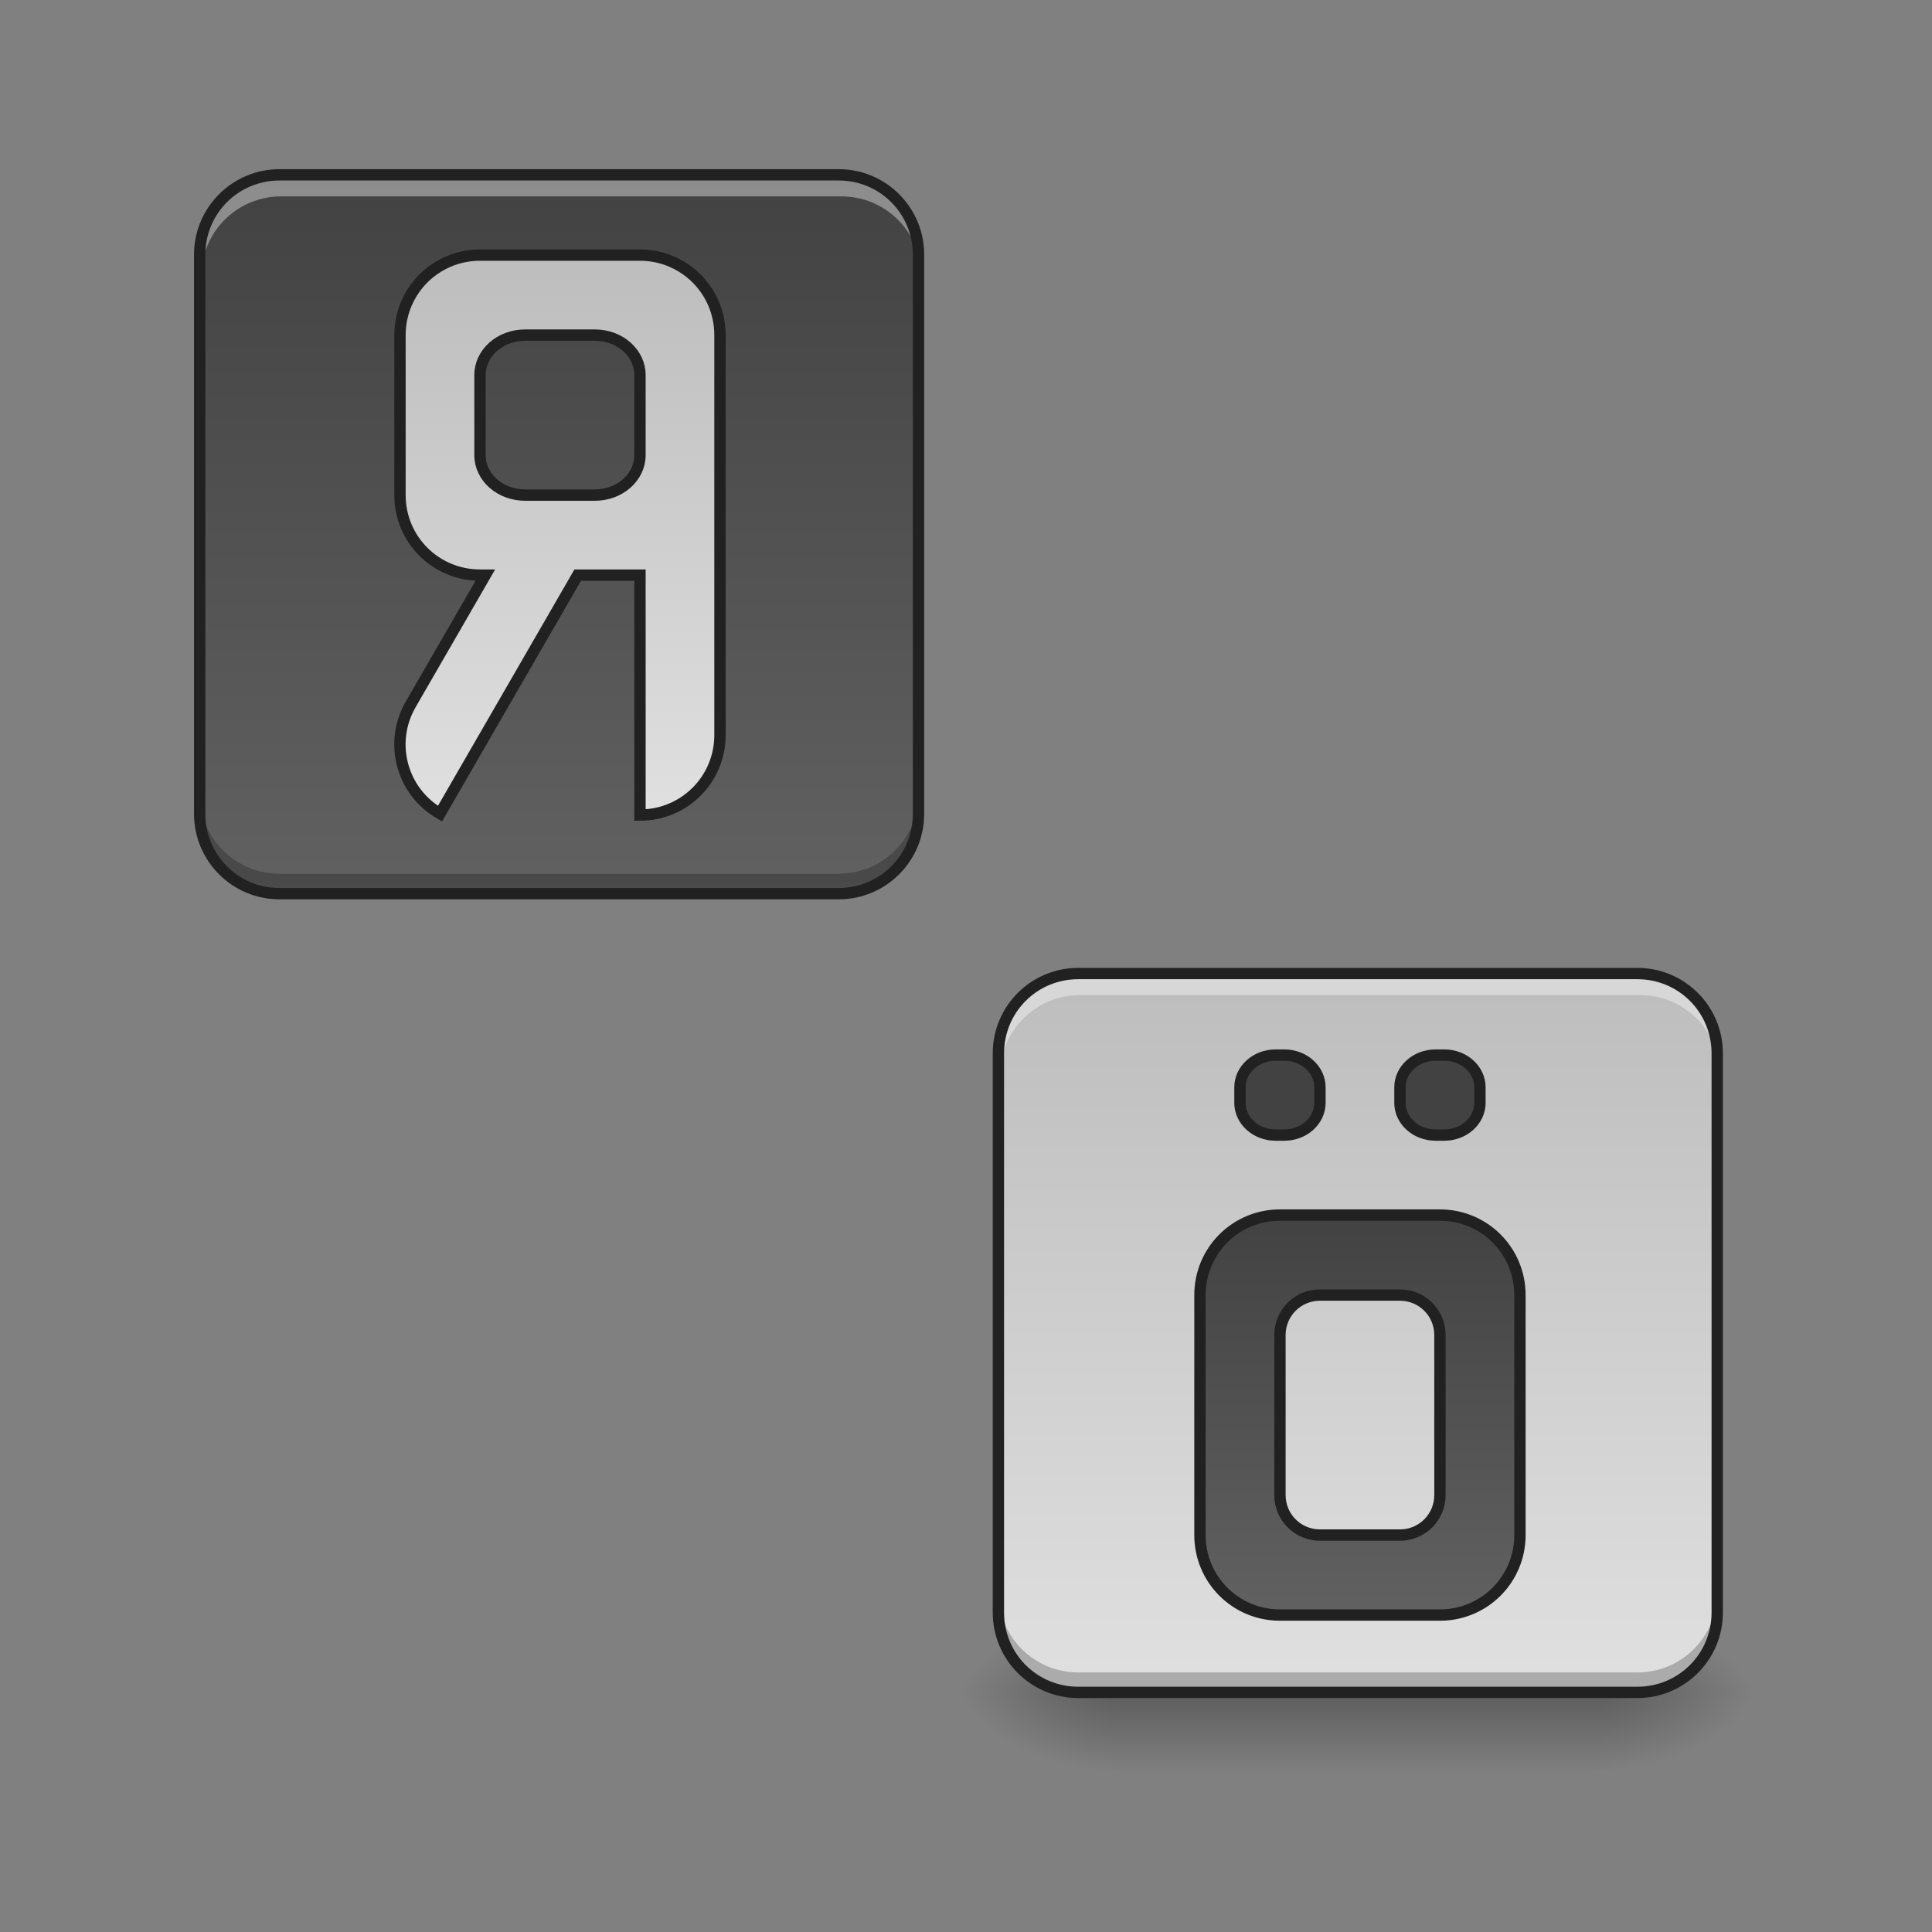 <?xml version="1.0" encoding="UTF-8" standalone="no"?>
<!-- Created with Inkscape (http://www.inkscape.org/) -->

<svg
   xmlns:dc="http://purl.org/dc/elements/1.1/"
   xmlns:cc="http://creativecommons.org/ns#"
   xmlns:rdf="http://www.w3.org/1999/02/22-rdf-syntax-ns#"
   xmlns:svg="http://www.w3.org/2000/svg"
   xmlns="http://www.w3.org/2000/svg"
   xmlns:xlink="http://www.w3.org/1999/xlink"
   xmlns:sodipodi="http://sodipodi.sourceforge.net/DTD/sodipodi-0.dtd"
   xmlns:inkscape="http://www.inkscape.org/namespaces/inkscape"
   width="512mm"
   height="512mm"
   viewBox="0 0 512 512"
   version="1.1"
   id="svg3705"
   inkscape:version="0.92.2 2405546, 2018-03-11"
   sodipodi:docname="accessories-character-map.svg">
  <rect x="0" y="0" width="512" height="512" fill="#808080" stroke="none"/>
  <defs
     id="defs3699">
    <linearGradient
       inkscape:collect="always"
       id="linearGradient1000">
      <stop
         style="stop-color:#bdbdbd;stop-opacity:1"
         offset="0"
         id="stop996" />
      <stop
         style="stop-color:#e0e0e0;stop-opacity:1"
         offset="1"
         id="stop998" />
    </linearGradient>
    <linearGradient
       id="linearGradient945"
       inkscape:collect="always">
      <stop
         id="stop941"
         offset="0"
         style="stop-color:#424242;stop-opacity:1" />
      <stop
         id="stop943"
         offset="1"
         style="stop-color:#616161;stop-opacity:1" />
    </linearGradient>
    <linearGradient
       inkscape:collect="always"
       id="linearGradient930">
      <stop
         style="stop-color:#000000;stop-opacity:0.314"
         offset="0"
         id="stop924" />
      <stop
         id="stop926"
         offset="0.222"
         style="stop-color:#000000;stop-opacity:0.275" />
      <stop
         style="stop-color:#000000;stop-opacity:0;"
         offset="1"
         id="stop928" />
    </linearGradient>
    <linearGradient
       inkscape:collect="always"
       id="linearGradient3756-3">
      <stop
         style="stop-color:#000000;stop-opacity:0.275"
         offset="0"
         id="stop3752" />
      <stop
         style="stop-color:#000000;stop-opacity:0;"
         offset="1"
         id="stop3754" />
    </linearGradient>
    <linearGradient
       inkscape:collect="always"
       xlink:href="#linearGradient3756-3"
       id="linearGradient4620"
       gradientUnits="userSpaceOnUse"
       gradientTransform="translate(-963.083,423.333)"
       x1="254"
       y1="233.5"
       x2="254"
       y2="254.667" />
    <radialGradient
       inkscape:collect="always"
       xlink:href="#linearGradient930"
       id="radialGradient4622"
       gradientUnits="userSpaceOnUse"
       gradientTransform="matrix(2.7864596e-6,1.25,-2.25,1.624462e-6,-224.323,-1225.762)"
       cx="450.909"
       cy="189.579"
       fx="450.909"
       fy="189.579"
       r="21.167" />
    <radialGradient
       inkscape:collect="always"
       xlink:href="#linearGradient930"
       id="radialGradient4624"
       gradientUnits="userSpaceOnUse"
       gradientTransform="matrix(2.7864596e-6,1.25,-2.25,1.624462e-6,1193.844,87.905)"
       cx="450.909"
       cy="189.579"
       fx="450.909"
       fy="189.579"
       r="21.167" />
    <radialGradient
       inkscape:collect="always"
       xlink:href="#linearGradient930"
       id="radialGradient4626"
       gradientUnits="userSpaceOnUse"
       gradientTransform="matrix(2.7864596e-6,1.25,-2.25,1.624462e-6,1193.844,-1225.762)"
       cx="450.909"
       cy="189.579"
       fx="450.909"
       fy="189.579"
       r="21.167" />
    <radialGradient
       inkscape:collect="always"
       xlink:href="#linearGradient930"
       id="radialGradient4628"
       gradientUnits="userSpaceOnUse"
       gradientTransform="matrix(2.7864596e-6,1.25,-2.25,1.624462e-6,-224.323,87.905)"
       cx="450.909"
       cy="189.579"
       fx="450.909"
       fy="189.579"
       r="21.167" />
    <linearGradient
       inkscape:collect="always"
       xlink:href="#linearGradient945"
       id="linearGradient873"
       x1="116.417"
       y1="-168.667"
       x2="116.417"
       y2="21.833"
       gradientUnits="userSpaceOnUse"
       gradientTransform="translate(-10.583)" />
    <linearGradient
       inkscape:collect="always"
       xlink:href="#linearGradient1000"
       id="linearGradient877"
       gradientUnits="userSpaceOnUse"
       x1="116.417"
       y1="-168.667"
       x2="116.417"
       y2="21.833"
       gradientTransform="translate(201.083,211.667)" />
    <linearGradient
       inkscape:collect="always"
       xlink:href="#linearGradient945"
       id="linearGradient931"
       x1="1360"
       y1="1135.118"
       x2="1360"
       y2="1535.118"
       gradientUnits="userSpaceOnUse"
       gradientTransform="translate(0,80.001)" />
    <linearGradient
       inkscape:collect="always"
       xlink:href="#linearGradient1000"
       id="linearGradient1026"
       x1="560"
       y1="255.118"
       x2="560"
       y2="815.118"
       gradientUnits="userSpaceOnUse" />
  </defs>
  <sodipodi:namedview
     id="base"
     pagecolor="#ffffff"
     bordercolor="#666666"
     borderopacity="1.0"
     inkscape:pageopacity="0.0"
     inkscape:pageshadow="2"
     inkscape:zoom="0.097794119"
     inkscape:cx="621.06519"
     inkscape:cy="1169.3791"
     inkscape:document-units="mm"
     inkscape:current-layer="layer1"
     showgrid="true"
     showguides="true"
     inkscape:guide-bbox="true"
     inkscape:window-width="1920"
     inkscape:window-height="1017"
     inkscape:window-x="0"
     inkscape:window-y="26"
     inkscape:window-maximized="1"
     inkscape:measure-start="0,0"
     inkscape:measure-end="0,0">
    <inkscape:grid
       type="xygrid"
       id="grid3707" />
    <sodipodi:guide
       position="465.667,486.833"
       orientation="0,1"
       id="guide3711"
       inkscape:locked="false" />
    <sodipodi:guide
       position="486.833,370.417"
       orientation="-1,-1.3113658e-08"
       id="guide3713"
       inkscape:locked="false" />
    <sodipodi:guide
       position="-158.75,21.167"
       orientation="0,1"
       id="guide3715"
       inkscape:locked="false" />
    <sodipodi:guide
       position="254,21.167"
       orientation="1,0"
       id="guide3717"
       inkscape:locked="false" />
    <sodipodi:guide
       position="465.667,63.5"
       orientation="0,1"
       id="guide3742"
       inkscape:locked="false" />
    <sodipodi:guide
       position="582.083,402.167"
       orientation="4.2706773e-08,-1"
       id="guide3744"
       inkscape:locked="false" />
    <sodipodi:guide
       position="529.167,465.667"
       orientation="0,1"
       id="guide3748"
       inkscape:locked="false" />
    <sodipodi:guide
       position="296.333,317.5"
       orientation="0,1"
       id="guide888"
       inkscape:locked="false" />
    <sodipodi:guide
       position="359.833,169.333"
       orientation="0,1"
       id="guide890"
       inkscape:locked="false" />
    <sodipodi:guide
       position="179.917,95.25"
       orientation="1,0"
       id="guide976"
       inkscape:locked="false" />
    <sodipodi:guide
       position="328.083,264.583"
       orientation="1,0"
       id="guide978"
       inkscape:locked="false" />
    <sodipodi:guide
       position="539.75,264.583"
       orientation="0,1"
       id="guide1042"
       inkscape:locked="false" />
    <sodipodi:guide
       position="243.417,127"
       orientation="0,1"
       id="guide1044"
       inkscape:locked="false" />
    <sodipodi:guide
       position="370.417,211.667"
       orientation="-3.774936e-09,-1"
       id="guide1046"
       inkscape:locked="false" />
    <sodipodi:guide
       position="84.667,370.417"
       orientation="1,0"
       id="guide858"
       inkscape:locked="false" />
  </sodipodi:namedview>
  <g
     inkscape:label="Layer 1"
     inkscape:groupmode="layer"
     id="layer1"
     transform="translate(0,215)">
    <g
       id="g4618"
       transform="translate(1068.917,-423.333)">
      <rect
         style="fill:url(#linearGradient4620);fill-opacity:1;stroke-width:0.265"
         ry="0"
         y="656.833"
         x="-772.583"
         height="21.167"
         width="127"
         id="rect4608" />
      <rect
         y="-656.833"
         x="-645.583"
         height="21.167"
         width="42.333"
         id="rect4610"
         style="fill:url(#radialGradient4622);fill-opacity:1;stroke-width:0.187"
         transform="scale(1,-1)" />
      <rect
         y="656.833"
         x="772.583"
         height="21.167"
         width="42.333"
         id="rect4612"
         style="fill:url(#radialGradient4624);fill-opacity:1;stroke-width:0.187"
         transform="scale(-1,1)" />
      <rect
         transform="scale(-1)"
         style="fill:url(#radialGradient4626);fill-opacity:1;stroke-width:0.187"
         id="rect4614"
         width="42.333"
         height="21.167"
         x="772.583"
         y="-656.833" />
      <rect
         style="fill:url(#radialGradient4628);fill-opacity:1;stroke-width:0.187"
         id="rect4616"
         width="42.333"
         height="21.167"
         x="-645.583"
         y="656.833" />
    </g>
    <rect
       style="opacity:1;fill:url(#linearGradient873);fill-opacity:1;stroke:none;stroke-width:3;stroke-linecap:round;stroke-miterlimit:4;stroke-dasharray:none;stroke-opacity:1"
       id="rect865"
       width="190.5"
       height="190.5"
       x="52.917"
       y="-168.667"
       ry="21.167"
       rx="21.167" />
    <rect
       rx="21.167"
       ry="21.167"
       y="43"
       x="264.583"
       height="190.5"
       width="190.5"
       id="rect875"
       style="opacity:1;fill:url(#linearGradient877);fill-opacity:1;stroke:none;stroke-width:3;stroke-linecap:round;stroke-miterlimit:4;stroke-dasharray:none;stroke-opacity:1" />
    <g
       id="g914"
       transform="translate(-10.583)">
      <path
         id="rect899"
         transform="matrix(0.265,0,0,0.265,0,-215)"
         d="m 1120,975.117 c -44.32,0 -80,35.68 -80,80 v 20 c 0,-44.32 35.68,-80 80,-80 h 560 c 44.32,0 80,35.68 80,80 v -20 c 0,-44.32 -35.68,-80 -80,-80 z"
         style="opacity:1;fill:#ffffff;fill-opacity:0.392;stroke:none;stroke-width:11.339;stroke-linecap:round;stroke-miterlimit:4;stroke-dasharray:none;stroke-opacity:1"
         inkscape:connector-curvature="0" />
      <path
         inkscape:connector-curvature="0"
         style="opacity:1;fill:#000000;fill-opacity:0.235;stroke:none;stroke-width:3;stroke-linecap:round;stroke-miterlimit:4;stroke-dasharray:none;stroke-opacity:1"
         d="m 296.333,233.5 c -11.726,0 -21.167,-9.44 -21.167,-21.167 v -5.292 c 0,11.726 9.44,21.167 21.167,21.167 h 148.167 c 11.726,0 21.167,-9.44 21.167,-21.167 v 5.292 c 0,11.726 -9.44,21.167 -21.167,21.167 z"
         id="path905" />
      <path
         inkscape:connector-curvature="0"
         id="rect907"
         d="m 296.334,41.5 c -12.531,0 -22.668,10.135 -22.668,22.666 V 212.334 C 273.666,224.865 283.803,235 296.334,235 H 444.5 c 12.531,0 22.666,-10.135 22.666,-22.666 V 64.166 C 467.166,51.635 457.031,41.5 444.5,41.5 Z m 0,3 H 444.5 c 10.921,0 19.666,8.745 19.666,19.666 V 212.334 C 464.166,223.255 455.421,232 444.5,232 H 296.334 c -10.921,0 -19.668,-8.745 -19.668,-19.666 V 64.166 C 276.666,53.245 285.413,44.5 296.334,44.5 Z"
         style="color:#000000;font-style:normal;font-variant:normal;font-weight:normal;font-stretch:normal;font-size:medium;line-height:normal;font-family:sans-serif;font-variant-ligatures:normal;font-variant-position:normal;font-variant-caps:normal;font-variant-numeric:normal;font-variant-alternates:normal;font-feature-settings:normal;text-indent:0;text-align:start;text-decoration:none;text-decoration-line:none;text-decoration-style:solid;text-decoration-color:#000000;letter-spacing:normal;word-spacing:normal;text-transform:none;writing-mode:lr-tb;direction:ltr;text-orientation:mixed;dominant-baseline:auto;baseline-shift:baseline;text-anchor:start;white-space:normal;shape-padding:0;clip-rule:nonzero;display:inline;overflow:visible;visibility:visible;opacity:1;isolation:auto;mix-blend-mode:normal;color-interpolation:sRGB;color-interpolation-filters:linearRGB;solid-color:#000000;solid-opacity:1;vector-effect:none;fill:#212121;fill-opacity:1;fill-rule:nonzero;stroke:none;stroke-width:3;stroke-linecap:round;stroke-linejoin:miter;stroke-miterlimit:4;stroke-dasharray:none;stroke-dashoffset:0;stroke-opacity:1;color-rendering:auto;image-rendering:auto;shape-rendering:auto;text-rendering:auto;enable-background:accumulate" />
    </g>
    <g
       id="g922"
       transform="translate(-222.25,-211.666)">
      <path
         style="opacity:1;fill:#ffffff;fill-opacity:0.392;stroke:none;stroke-width:11.339;stroke-linecap:round;stroke-miterlimit:4;stroke-dasharray:none;stroke-opacity:1"
         d="m 1120,975.117 c -44.32,0 -80,35.68 -80,80 v 20 c 0,-44.32 35.68,-80 80,-80 h 560 c 44.32,0 80,35.68 80,80 v -20 c 0,-44.32 -35.68,-80 -80,-80 z"
         transform="matrix(0.265,0,0,0.265,0,-215)"
         id="path916"
         inkscape:connector-curvature="0" />
      <path
         id="path918"
         d="m 296.333,233.5 c -11.726,0 -21.167,-9.44 -21.167,-21.167 v -5.292 c 0,11.726 9.44,21.167 21.167,21.167 h 148.167 c 11.726,0 21.167,-9.44 21.167,-21.167 v 5.292 c 0,11.726 -9.44,21.167 -21.167,21.167 z"
         style="opacity:1;fill:#000000;fill-opacity:0.235;stroke:none;stroke-width:3;stroke-linecap:round;stroke-miterlimit:4;stroke-dasharray:none;stroke-opacity:1"
         inkscape:connector-curvature="0" />
      <path
         style="color:#000000;font-style:normal;font-variant:normal;font-weight:normal;font-stretch:normal;font-size:medium;line-height:normal;font-family:sans-serif;font-variant-ligatures:normal;font-variant-position:normal;font-variant-caps:normal;font-variant-numeric:normal;font-variant-alternates:normal;font-feature-settings:normal;text-indent:0;text-align:start;text-decoration:none;text-decoration-line:none;text-decoration-style:solid;text-decoration-color:#000000;letter-spacing:normal;word-spacing:normal;text-transform:none;writing-mode:lr-tb;direction:ltr;text-orientation:mixed;dominant-baseline:auto;baseline-shift:baseline;text-anchor:start;white-space:normal;shape-padding:0;clip-rule:nonzero;display:inline;overflow:visible;visibility:visible;opacity:1;isolation:auto;mix-blend-mode:normal;color-interpolation:sRGB;color-interpolation-filters:linearRGB;solid-color:#000000;solid-opacity:1;vector-effect:none;fill:#212121;fill-opacity:1;fill-rule:nonzero;stroke:none;stroke-width:3;stroke-linecap:round;stroke-linejoin:miter;stroke-miterlimit:4;stroke-dasharray:none;stroke-dashoffset:0;stroke-opacity:1;color-rendering:auto;image-rendering:auto;shape-rendering:auto;text-rendering:auto;enable-background:accumulate"
         d="m 296.334,41.5 c -12.531,0 -22.668,10.135 -22.668,22.666 V 212.334 C 273.666,224.865 283.803,235 296.334,235 H 444.5 c 12.531,0 22.666,-10.135 22.666,-22.666 V 64.166 C 467.166,51.635 457.031,41.5 444.5,41.5 Z m 0,3 H 444.5 c 10.921,0 19.666,8.745 19.666,19.666 V 212.334 C 464.166,223.255 455.421,232 444.5,232 H 296.334 c -10.921,0 -19.668,-8.745 -19.668,-19.666 V 64.166 C 276.666,53.245 285.413,44.5 296.334,44.5 Z"
         id="path920"
         inkscape:connector-curvature="0" />
    </g>
    <path
       style="opacity:1;fill:url(#linearGradient931);fill-opacity:1;stroke:#212121;stroke-width:11.339;stroke-linecap:round;stroke-miterlimit:4;stroke-dasharray:none;stroke-opacity:1"
       d="M 1275.715 1055.117 C 1255.929 1055.117 1240 1069.538 1240 1087.449 L 1240 1102.787 C 1240 1120.698 1255.929 1135.117 1275.715 1135.117 L 1284.285 1135.117 C 1304.071 1135.117 1320 1120.698 1320 1102.787 L 1320 1087.449 C 1320 1069.538 1304.071 1055.117 1284.285 1055.117 L 1275.715 1055.117 z M 1435.715 1055.117 C 1415.929 1055.117 1400 1069.538 1400 1087.449 L 1400 1102.787 C 1400 1120.698 1415.929 1135.117 1435.715 1135.117 L 1444.285 1135.117 C 1464.071 1135.117 1480 1120.698 1480 1102.787 L 1480 1087.449 C 1480 1069.538 1464.071 1055.117 1444.285 1055.117 L 1435.715 1055.117 z M 1280 1215.117 C 1235.68 1215.117 1200 1250.797 1200 1295.117 L 1200 1535.117 C 1200 1579.437 1235.68 1615.117 1280 1615.117 L 1440 1615.117 C 1484.32 1615.117 1520 1579.437 1520 1535.117 L 1520 1295.117 C 1520 1250.797 1484.32 1215.117 1440 1215.117 L 1280 1215.117 z M 1320 1295.117 L 1400 1295.117 C 1422.16 1295.117 1440 1312.957 1440 1335.117 L 1440 1495.119 C 1440 1517.279 1422.16 1535.117 1400 1535.117 L 1320 1535.117 C 1297.84 1535.117 1280 1517.279 1280 1495.119 L 1280 1335.117 C 1280 1312.957 1297.84 1295.117 1320 1295.117 z "
       transform="matrix(0.265,0,0,0.265,0,-215)"
       id="rect902" />
    <path
       style="opacity:1;fill:url(#linearGradient1026);fill-opacity:1;stroke:#212121;stroke-width:11.339;stroke-linecap:round;stroke-miterlimit:4;stroke-dasharray:none;stroke-opacity:1"
       d="M 480 255.117 C 477.923 255.117 475.865 255.196 473.828 255.35 C 472.47 255.452 471.121 255.589 469.783 255.758 C 468.446 255.927 467.119 256.129 465.803 256.363 C 461.197 257.182 456.73 258.391 452.438 259.957 C 451.211 260.404 450 260.88 448.803 261.385 C 445.211 262.899 441.756 264.668 438.457 266.668 C 435.158 268.668 432.016 270.9 429.055 273.342 C 427.081 274.97 425.188 276.691 423.381 278.498 C 422.477 279.402 421.594 280.327 420.734 281.273 C 419.875 282.22 419.038 283.185 418.225 284.172 C 413.341 290.094 409.296 296.736 406.268 303.92 C 405.763 305.117 405.287 306.328 404.84 307.555 C 403.497 311.235 402.416 315.042 401.619 318.955 C 401.354 320.259 401.12 321.575 400.918 322.902 C 400.817 323.566 400.725 324.232 400.641 324.9 L 400.641 324.902 C 400.556 325.571 400.48 326.241 400.412 326.914 C 400.14 329.611 400 332.347 400 335.117 L 400 495.117 C 400 539.437 435.68 575.117 480 575.117 L 485.359 575.117 L 410.719 704.398 C 388.559 742.781 401.618 791.522 440 813.682 L 577.734 575.117 L 640 575.117 L 640 815.117 C 684.32 815.117 720 779.437 720 735.117 L 720 495.117 L 720 335.117 C 720 312.957 711.079 292.958 696.619 278.498 C 694.812 276.691 692.919 274.97 690.945 273.342 C 687.984 270.9 684.842 268.668 681.543 266.668 C 678.244 264.668 674.789 262.899 671.197 261.385 C 670 260.88 668.789 260.404 667.562 259.957 C 663.27 258.391 658.803 257.182 654.197 256.363 C 652.881 256.129 651.554 255.927 650.217 255.758 C 648.879 255.589 647.53 255.452 646.172 255.35 C 644.135 255.196 642.077 255.117 640 255.117 L 480 255.117 z M 525.113 335.117 L 594.887 335.117 C 619.879 335.117 640 352.957 640 375.117 L 640 455.117 C 640 477.277 619.879 495.117 594.887 495.117 L 525.113 495.117 C 500.121 495.117 480 477.277 480 455.117 L 480 375.117 C 480 352.957 500.121 335.117 525.113 335.117 z "
       transform="matrix(0.265,0,0,0.265,0,-215)"
       id="rect1002" />
  </g>
</svg>
